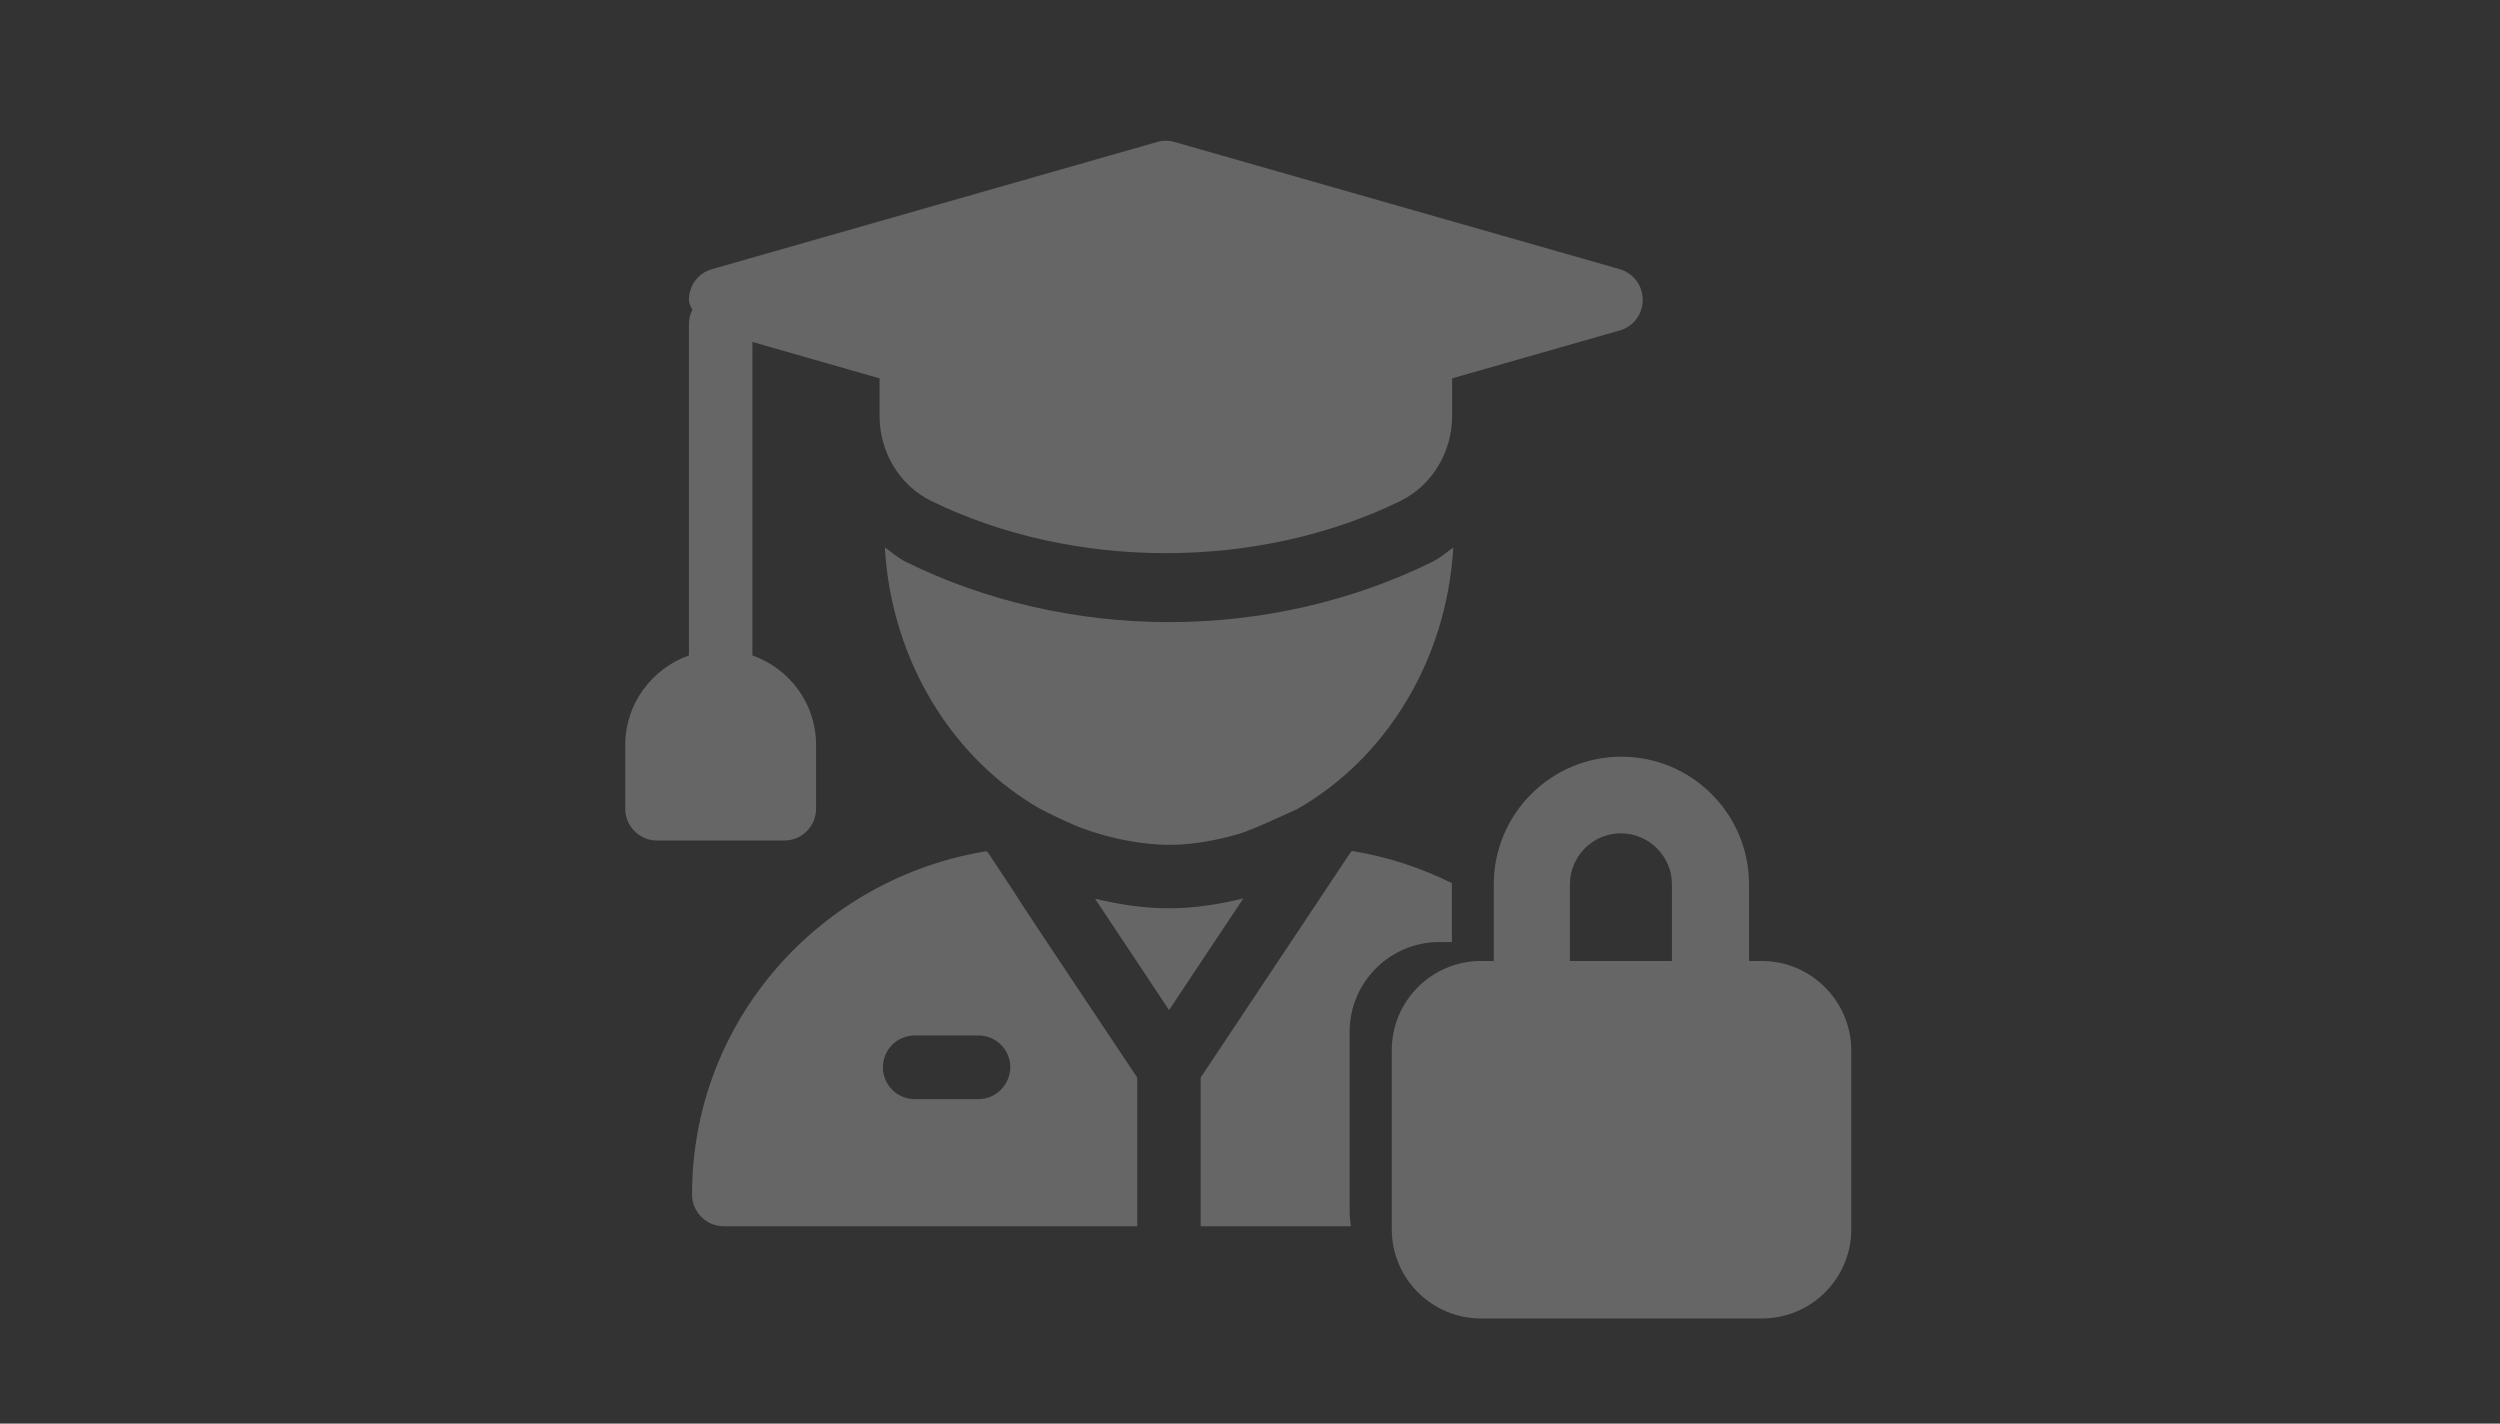 <?xml version="1.0" encoding="UTF-8"?>
<svg width="72px" height="41px" viewBox="0 0 72 41" version="1.1" xmlns="http://www.w3.org/2000/svg" xmlns:xlink="http://www.w3.org/1999/xlink">
    <rect x="0" y="0" width="72" height="41" fill="#333333" stroke="none"/>
    <!-- Generator: Sketch 61.1 (89650) - https://sketch.com -->
    <title>Student Registration Page</title>
    <desc>Created with Sketch.</desc>
    <g id="Student-Registration-Page" stroke="none" stroke-width="1" fill="none" fill-rule="evenodd" transform="translate(0, 1)" opacity="0.25">
        <g id="user-(5)" transform="translate(18, 3)" fill="#FFFFFF" fill-rule="nonzero">
            <path d="M28.697,17.793 C30.724,17.793 32.372,19.441 32.372,21.469 L32.372,21.469 L32.372,23.676 L32.738,23.676 C34.159,23.676 35.31,24.834 35.317,26.248 L35.317,26.248 L35.317,31.4 C35.317,32.821 34.166,33.972 32.745,33.972 L32.745,33.972 L24.655,33.972 C23.234,33.972 22.083,32.821 22.083,31.4 L22.083,31.4 L22.083,26.248 C22.083,24.828 23.234,23.676 24.655,23.676 L24.655,23.676 L25.021,23.676 L25.021,21.469 C25.021,19.441 26.669,17.793 28.697,17.793 Z M10.4,20.517 C10.414,20.524 10.434,20.531 10.448,20.545 L10.448,20.545 L11.214,21.703 C11.214,21.745 14.731,27 14.752,27.034 L14.752,27.034 L14.752,31.317 L2.848,31.317 C2.338,31.317 1.931,30.903 1.931,30.4 C1.931,25.4 5.614,21.297 10.4,20.517 Z M20.952,20.51 C21.966,20.676 22.924,20.993 23.814,21.434 L23.814,21.434 L23.814,23.131 L23.448,23.131 C22.034,23.131 20.876,24.283 20.869,25.703 L20.869,25.703 L20.869,30.855 C20.869,31.014 20.883,31.166 20.91,31.317 L20.91,31.317 L16.579,31.317 L16.579,27.034 C20.731,20.8 19.883,22.069 20.903,20.538 C20.917,20.524 20.938,20.517 20.952,20.51 Z M10.179,25.821 L8.345,25.821 C7.834,25.821 7.428,26.234 7.428,26.738 C7.428,27.248 7.841,27.655 8.345,27.655 L8.345,27.655 L10.179,27.655 C10.683,27.655 11.09,27.241 11.097,26.738 C11.097,26.228 10.683,25.821 10.179,25.821 L10.179,25.821 Z M17.807,21.876 L15.669,25.09 L13.538,21.883 C14.228,22.048 14.938,22.159 15.669,22.159 C16.407,22.159 17.117,22.041 17.807,21.876 L17.807,21.876 Z M28.683,20 C27.876,20 27.214,20.655 27.214,21.469 L27.214,21.469 L27.214,23.676 L30.152,23.676 L30.152,21.469 C30.152,20.662 29.49,20 28.683,20 Z M23.855,11.766 C23.662,15.062 21.883,17.855 19.379,19.29 C19.379,19.29 18.09,19.897 17.69,20.014 L17.69,20.014 L17.364,20.102 C16.817,20.24 16.255,20.331 15.669,20.331 C15.028,20.331 14.11,20.2 13.193,19.862 C12.888,19.754 12.389,19.512 12.129,19.382 L11.959,19.297 C9.455,17.862 7.676,15.062 7.483,11.766 C7.683,11.91 7.869,12.076 8.097,12.186 C10.393,13.317 13.014,13.917 15.669,13.917 C18.324,13.917 20.945,13.317 23.241,12.186 C23.469,12.076 23.655,11.91 23.855,11.766 Z M15.324,0.09 C15.49,0.041 15.662,0.041 15.828,0.09 L15.828,0.09 L28.648,3.752 C29.041,3.869 29.31,4.221 29.31,4.634 C29.31,5.048 29.041,5.407 28.648,5.517 L28.648,5.517 L23.821,6.897 L23.821,7.979 C23.821,9.021 23.241,9.979 22.345,10.421 C18.241,12.434 12.91,12.434 8.807,10.421 C7.91,9.979 7.331,9.021 7.331,7.979 L7.331,7.979 L7.331,6.897 L3.669,5.848 L3.669,14.876 C4.738,15.255 5.503,16.262 5.503,17.455 L5.503,17.455 L5.503,19.29 C5.503,19.793 5.097,20.207 4.586,20.207 L4.586,20.207 L0.924,20.207 C0.414,20.207 0.007,19.793 0.007,19.29 L0.007,19.29 L0.007,17.455 C0.007,16.262 0.779,15.255 1.841,14.876 L1.841,14.876 L1.841,5.317 C1.841,5.172 1.883,5.041 1.938,4.924 C1.903,4.828 1.841,4.745 1.841,4.634 C1.841,4.221 2.11,3.862 2.503,3.752 L2.503,3.752 Z" id="Combined-Shape"></path>
        </g>
    </g>
</svg>